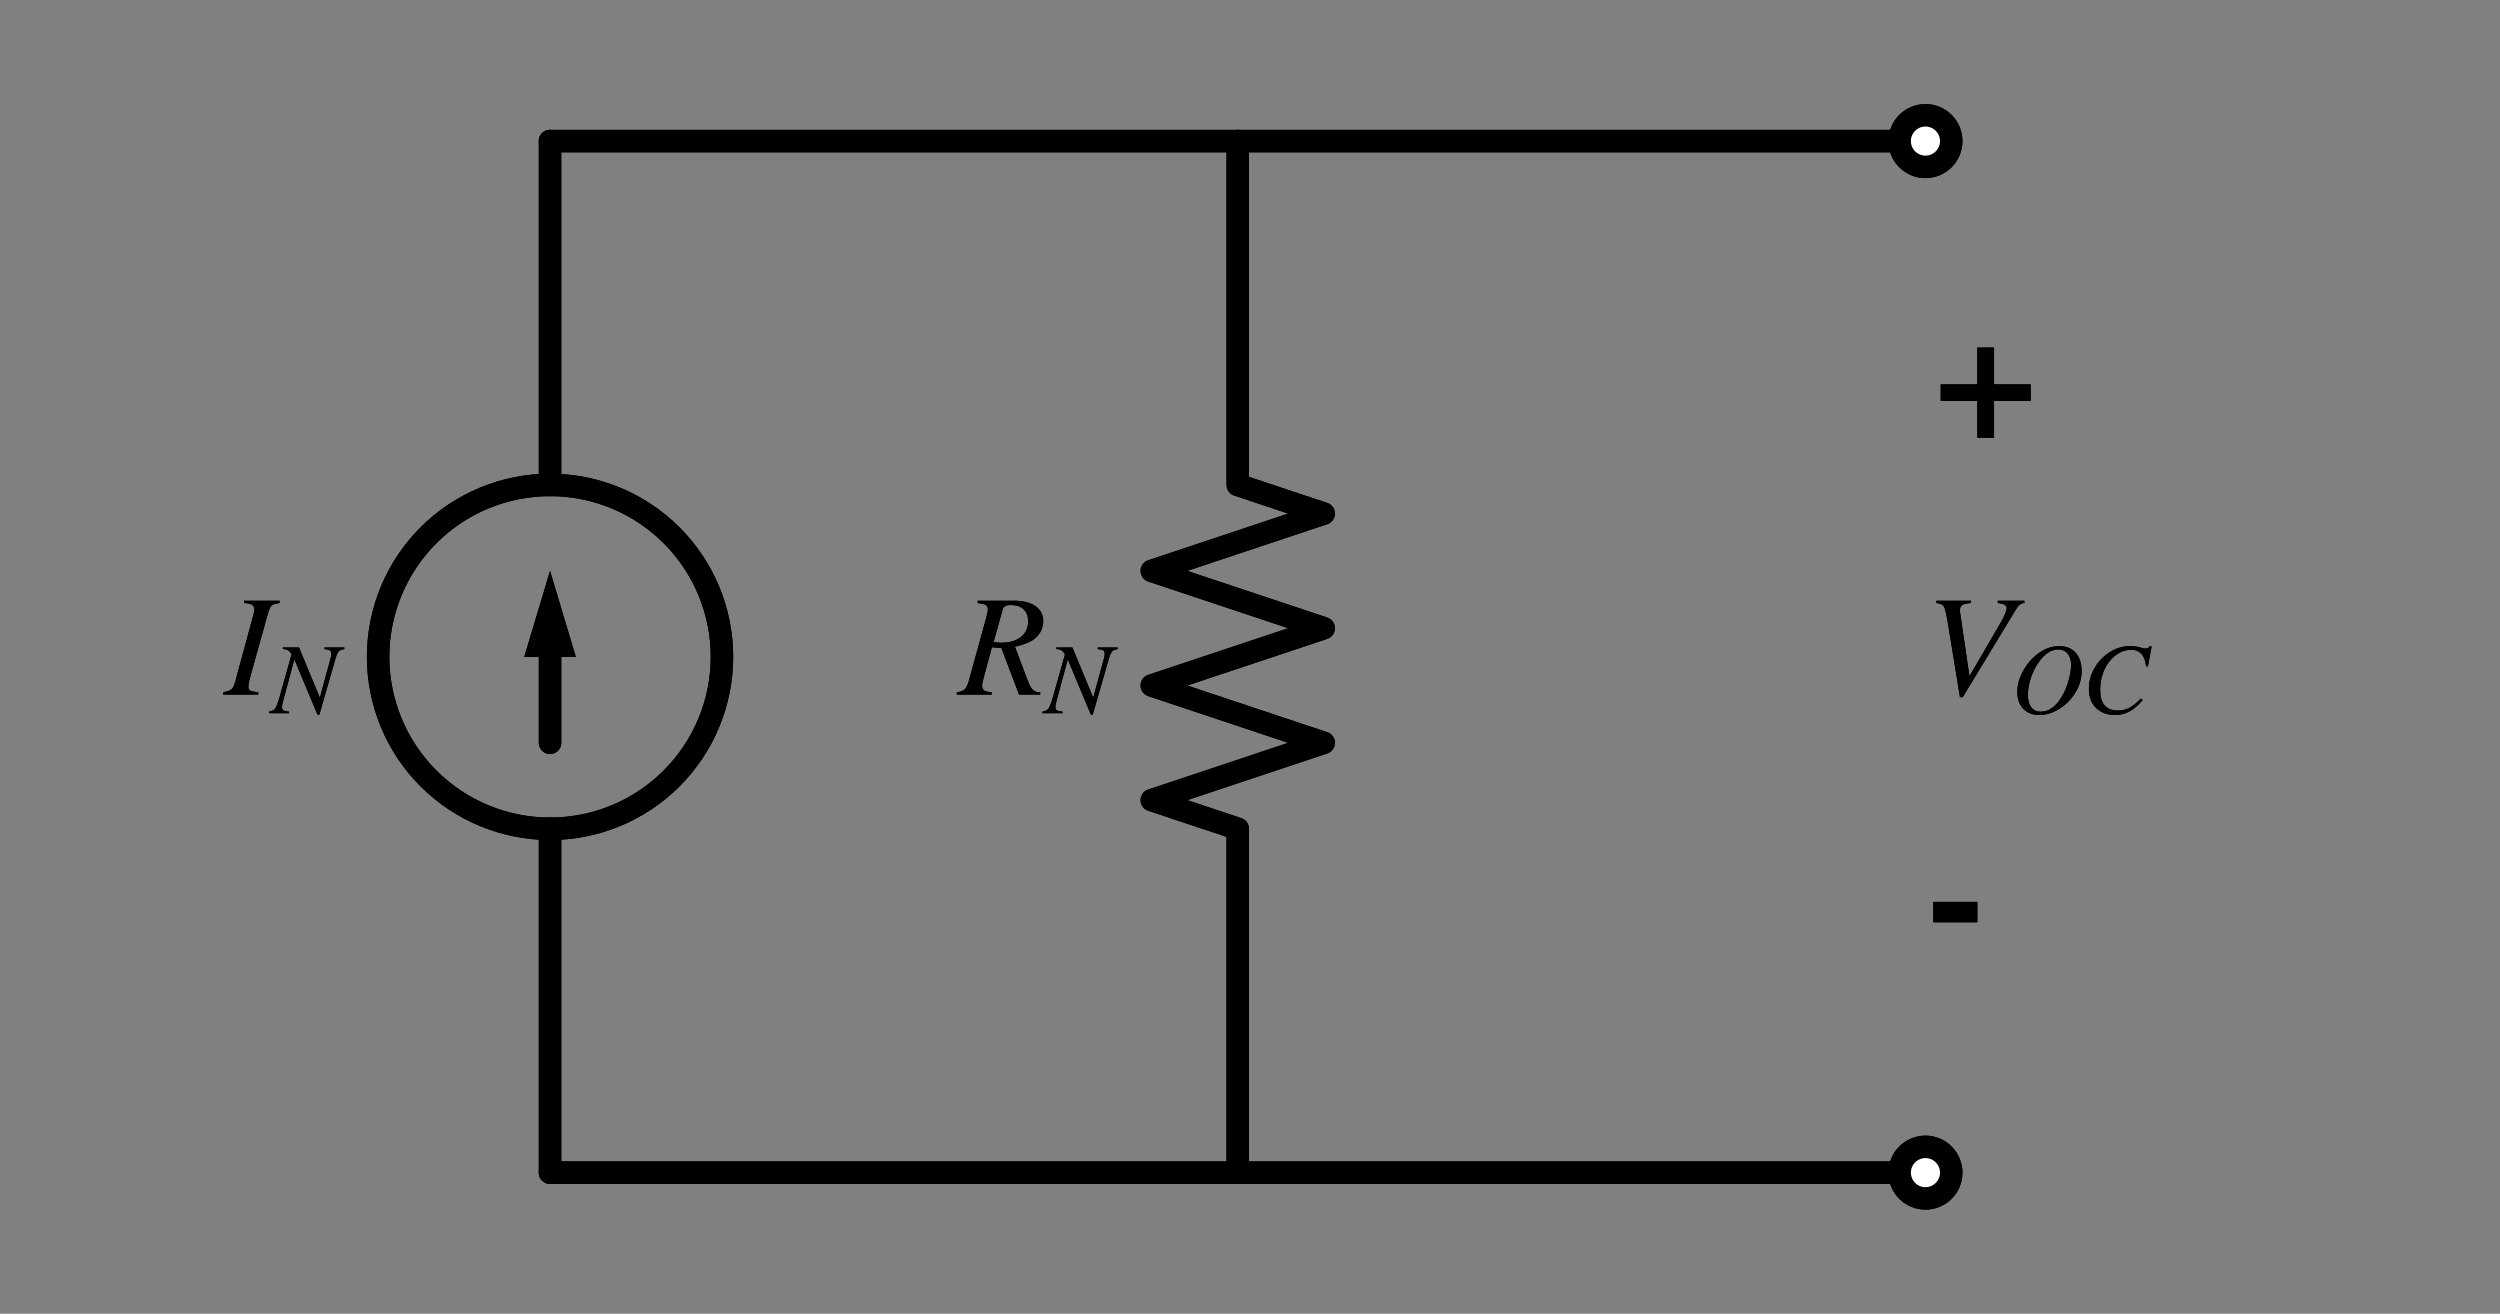 <?xml version="1.0" encoding="utf-8" standalone="no"?>
<!DOCTYPE svg PUBLIC "-//W3C//DTD SVG 1.1//EN"
  "http://www.w3.org/Graphics/SVG/1.1/DTD/svg11.dtd">
<svg xmlns:xlink="http://www.w3.org/1999/xlink" width="222.48pt" height="116.91pt" viewBox="0 0 222.48 116.91" xmlns="http://www.w3.org/2000/svg" version="1.1">
 <rect x="0" y="0" width="222.48" height="116.91" fill="#808080" stroke="none"/>
 <defs>
  <style type="text/css">*{stroke-linejoin: round; stroke-linecap: butt}</style>
 </defs>
 <g id="figure_1">
  <g id="patch_1">
   <path d="M 0 116.91 
L 222.48 116.91 
L 222.48 0 
L 0 0 
L 0 116.91 
z
" style="fill: none"/>
  </g>
  <g id="axes_1">
   <g id="patch_2">
    <path d="M 48.949 73.755 
C 53.006 73.755 56.898 72.143 59.767 69.274 
C 62.636 66.405 64.249 62.513 64.249 58.455 
C 64.249 54.397 62.636 50.505 59.767 47.636 
C 56.898 44.767 53.006 43.155 48.949 43.155 
C 44.891 43.155 40.999 44.767 38.13 47.636 
C 35.261 50.505 33.649 54.397 33.649 58.455 
C 33.649 62.513 35.261 66.405 38.13 69.274 
C 40.999 72.143 44.891 73.755 48.949 73.755 
L 48.949 73.755 
z
" clip-path="url(#p85a639e734)" style="fill: none; stroke: #000000; stroke-width: 2; stroke-linejoin: miter"/>
   </g>
   <g id="patch_3">
    <path d="M 48.949 73.755 
C 53.006 73.755 56.898 72.143 59.767 69.274 
C 62.636 66.405 64.249 62.513 64.249 58.455 
C 64.249 54.397 62.636 50.505 59.767 47.636 
C 56.898 44.767 53.006 43.155 48.949 43.155 
C 44.891 43.155 40.999 44.767 38.13 47.636 
C 35.261 50.505 33.649 54.397 33.649 58.455 
C 33.649 62.513 35.261 66.405 38.13 69.274 
C 40.999 72.143 44.891 73.755 48.949 73.755 
L 48.949 73.755 
z
" clip-path="url(#p85a639e734)" style="fill: none; stroke: #000000; stroke-width: 2; stroke-linejoin: miter"/>
   </g>
   <g id="line2d_1">
    <path d="M 48.949 104.355 
L 48.949 73.755 
L 48.949 73.755 
M 48.949 43.155 
L 48.949 43.155 
L 48.949 12.555 
" clip-path="url(#p85a639e734)" style="fill: none; stroke: #000000; stroke-width: 2; stroke-linecap: round"/>
   </g>
   <g id="line2d_2">
    <path d="M 48.949 66.105 
L 48.949 58.455 
" clip-path="url(#p85a639e734)" style="fill: none; stroke: #000000; stroke-width: 2; stroke-linecap: round"/>
   </g>
   <g id="patch_4">
    <path d="M 46.654 58.455 
L 48.949 50.805 
L 51.244 58.455 
z
" clip-path="url(#p85a639e734)"/>
   </g>
   <g id="line2d_3">
    <path d="M 48.949 12.555 
L 79.549 12.555 
L 110.149 12.555 
" clip-path="url(#p85a639e734)" style="fill: none; stroke: #000000; stroke-width: 2; stroke-linecap: round"/>
   </g>
   <g id="line2d_4">
    <path d="M 110.149 12.555 
L 110.149 43.155 
L 117.799 45.705 
L 102.499 50.805 
L 117.799 55.905 
L 102.499 61.005 
L 117.799 66.105 
L 102.499 71.205 
L 110.149 73.755 
L 110.149 104.355 
" clip-path="url(#p85a639e734)" style="fill: none; stroke: #000000; stroke-width: 2; stroke-linecap: round"/>
   </g>
   <g id="line2d_5">
    <path d="M 110.149 12.555 
L 140.749 12.555 
L 171.349 12.555 
" clip-path="url(#p85a639e734)" style="fill: none; stroke: #000000; stroke-width: 2; stroke-linecap: round"/>
   </g>
   <g id="line2d_6">
    <path d="M 171.349 104.355 
L 110.149 104.355 
L 48.949 104.355 
" clip-path="url(#p85a639e734)" style="fill: none; stroke: #000000; stroke-width: 2; stroke-linecap: round"/>
   </g>
   <g id="line2d_7">
    <path d="M 48.949 104.355 
L 48.949 73.755 
L 48.949 73.755 
M 48.949 43.155 
L 48.949 43.155 
L 48.949 12.555 
" clip-path="url(#p85a639e734)" style="fill: none; stroke: #000000; stroke-width: 2; stroke-linecap: round"/>
   </g>
   <g id="line2d_8">
    <path d="M 48.949 66.105 
L 48.949 58.455 
" clip-path="url(#p85a639e734)" style="fill: none; stroke: #000000; stroke-width: 2; stroke-linecap: round"/>
   </g>
   <g id="patch_5">
    <path d="M 46.654 58.455 
L 48.949 50.805 
L 51.244 58.455 
z
" clip-path="url(#p85a639e734)"/>
   </g>
   <g id="line2d_9">
    <path d="M 48.949 12.555 
L 79.549 12.555 
L 110.149 12.555 
" clip-path="url(#p85a639e734)" style="fill: none; stroke: #000000; stroke-width: 2; stroke-linecap: round"/>
   </g>
   <g id="line2d_10">
    <path d="M 110.149 12.555 
L 110.149 43.155 
L 117.799 45.705 
L 102.499 50.805 
L 117.799 55.905 
L 102.499 61.005 
L 117.799 66.105 
L 102.499 71.205 
L 110.149 73.755 
L 110.149 104.355 
" clip-path="url(#p85a639e734)" style="fill: none; stroke: #000000; stroke-width: 2; stroke-linecap: round"/>
   </g>
   <g id="line2d_11">
    <path d="M 110.149 12.555 
L 140.749 12.555 
L 171.349 12.555 
" clip-path="url(#p85a639e734)" style="fill: none; stroke: #000000; stroke-width: 2; stroke-linecap: round"/>
   </g>
   <g id="line2d_12">
    <path d="M 171.349 104.355 
L 110.149 104.355 
L 48.949 104.355 
" clip-path="url(#p85a639e734)" style="fill: none; stroke: #000000; stroke-width: 2; stroke-linecap: round"/>
   </g>
   <g id="text_1">
    <g clip-path="url(#p85a639e734)">
     <!-- $I_{N}$ -->
     <g transform="translate(19.964 61.904)scale(0.125 -0.125)">
      <defs>
       <path id="STIXGeneral-Italic-49" d="M 2458 4179 
L 2458 4077 
Q 2189 4045 2102 3961 
Q 2016 3878 1933 3584 
L 1165 838 
Q 1069 499 1069 352 
Q 1069 224 1149 179 
Q 1229 134 1510 102 
L 1510 0 
L -51 0 
L -51 102 
Q 218 154 317 237 
Q 416 320 486 582 
L 1254 3405 
Q 1338 3699 1338 3802 
Q 1338 3930 1235 3997 
Q 1133 4064 877 4077 
L 877 4179 
L 2458 4179 
z
" transform="scale(0.016)"/>
       <path id="STIXGeneral-Italic-4e" d="M 4653 4179 
L 4653 4077 
Q 4480 4038 4413 4016 
Q 4346 3994 4266 3882 
Q 4186 3770 4144 3635 
Q 4102 3501 4000 3149 
L 3066 -96 
L 2950 -96 
L 1478 3424 
L 749 723 
Q 691 525 691 378 
Q 691 243 790 182 
Q 890 122 1139 102 
L 1139 0 
L -128 0 
L -128 102 
Q 147 141 262 304 
Q 378 467 550 1075 
L 1299 3731 
Q 1152 4077 749 4077 
L 749 4179 
L 1773 4179 
L 3098 986 
L 3776 3469 
Q 3827 3648 3827 3750 
Q 3827 3923 3740 3987 
Q 3654 4051 3386 4077 
L 3386 4179 
L 4653 4179 
z
" transform="scale(0.016)"/>
      </defs>
      <use xlink:href="#STIXGeneral-Italic-49" transform="translate(0 0.703)"/>
      <use xlink:href="#STIXGeneral-Italic-4e" transform="translate(33.3 -12.525)scale(0.7)"/>
     </g>
    </g>
   </g>
   <g id="text_2">
    <g clip-path="url(#p85a639e734)">
     <!-- $R_{N}$ -->
     <g transform="translate(85.314 61.904)scale(0.125 -0.125)">
      <defs>
       <path id="STIXGeneral-Italic-52" d="M 845 4179 
L 2458 4179 
Q 3078 4179 3420 3936 
Q 3763 3693 3763 3277 
Q 3763 2778 3341 2458 
Q 3091 2266 2502 2131 
L 3072 627 
Q 3181 333 3299 217 
Q 3418 102 3629 102 
L 3629 0 
L 2688 0 
L 1901 2074 
L 1478 2106 
L 1126 806 
Q 1043 512 1043 403 
Q 1043 256 1126 192 
Q 1210 128 1472 102 
L 1472 0 
L -83 0 
L -83 102 
Q 173 134 278 243 
Q 384 352 461 646 
L 1222 3405 
Q 1299 3699 1299 3808 
Q 1299 3923 1210 3987 
Q 1133 4038 845 4077 
L 845 4179 
z
M 1958 3795 
L 1555 2342 
Q 1754 2310 1882 2310 
Q 2451 2310 2771 2566 
Q 3091 2822 3091 3270 
Q 3091 3603 2892 3795 
Q 2694 3987 2323 3987 
Q 2010 3987 1958 3795 
z
" transform="scale(0.016)"/>
      </defs>
      <use xlink:href="#STIXGeneral-Italic-52" transform="translate(0 0.703)"/>
      <use xlink:href="#STIXGeneral-Italic-4e" transform="translate(61.1 -12.525)scale(0.7)"/>
     </g>
    </g>
   </g>
   <g id="text_3">
    <g clip-path="url(#p85a639e734)">
     <!-- + -->
     <g transform="translate(171.349 38.954)scale(0.125 -0.125)">
      <defs>
       <path id="DejaVuSans-Bold-2b" d="M 3053 4013 
L 3053 2375 
L 4684 2375 
L 4684 1638 
L 3053 1638 
L 3053 0 
L 2309 0 
L 2309 1638 
L 678 1638 
L 678 2375 
L 2309 2375 
L 2309 4013 
L 3053 4013 
z
" transform="scale(0.016)"/>
      </defs>
      <use xlink:href="#DejaVuSans-Bold-2b"/>
     </g>
    </g>
   </g>
   <g id="text_4">
    <g clip-path="url(#p85a639e734)">
     <!-- $V_{OC}$ -->
     <g transform="translate(171.349 61.904)scale(0.125 -0.125)">
      <defs>
       <path id="STIXGeneral-Italic-56" d="M 4403 4179 
L 4403 4077 
Q 4198 4070 4045 3821 
L 1658 -115 
L 1536 -115 
L 1011 3104 
Q 902 3776 828 3910 
Q 755 4045 486 4077 
L 486 4179 
L 2022 4179 
L 2022 4077 
Q 1722 4045 1629 3981 
Q 1536 3917 1536 3750 
Q 1536 3686 1542 3654 
L 1958 819 
L 3302 3123 
Q 3616 3661 3616 3859 
Q 3616 4032 3219 4077 
L 3219 4179 
L 4403 4179 
z
" transform="scale(0.016)"/>
       <path id="STIXGeneral-Italic-4f" d="M 4474 2675 
Q 4474 1990 4106 1363 
Q 3738 736 3149 339 
Q 2477 -115 1779 -115 
Q 1146 -115 765 281 
Q 384 678 384 1382 
Q 384 1965 697 2582 
Q 1011 3200 1517 3642 
Q 2234 4262 3034 4262 
Q 3718 4269 4096 3840 
Q 4474 3411 4474 2675 
z
M 3802 3078 
Q 3802 3533 3581 3792 
Q 3360 4051 2976 4051 
Q 2342 4051 1786 3302 
Q 1446 2842 1251 2259 
Q 1056 1677 1056 1178 
Q 1056 653 1270 374 
Q 1485 96 1888 96 
Q 2477 96 2976 704 
Q 3354 1178 3578 1862 
Q 3802 2547 3802 3078 
z
" transform="scale(0.016)"/>
       <path id="STIXGeneral-Italic-43" d="M 4410 4250 
L 4173 2970 
L 4058 2989 
Q 3942 4032 3104 4032 
Q 2406 4032 1830 3411 
Q 1491 3053 1315 2541 
Q 1139 2029 1139 1485 
Q 1139 173 2259 173 
Q 2656 173 2985 339 
Q 3315 506 3725 934 
L 3840 838 
Q 3411 333 2998 109 
Q 2586 -115 2093 -115 
Q 1344 -115 883 329 
Q 422 774 422 1555 
Q 422 2214 748 2812 
Q 1075 3411 1619 3795 
Q 2272 4262 3021 4262 
Q 3462 4262 3770 4154 
Q 3898 4109 4032 4109 
Q 4205 4109 4275 4250 
L 4410 4250 
z
" transform="scale(0.016)"/>
      </defs>
      <use xlink:href="#STIXGeneral-Italic-56" transform="translate(0 0.703)"/>
      <use xlink:href="#STIXGeneral-Italic-4f" transform="translate(61.1 -12.525)scale(0.7)"/>
      <use xlink:href="#STIXGeneral-Italic-43" transform="translate(111.64 -12.525)scale(0.7)"/>
     </g>
    </g>
   </g>
   <g id="text_5">
    <g clip-path="url(#p85a639e734)">
     <!-- - -->
     <g transform="translate(171.349 84.854)scale(0.125 -0.125)">
      <defs>
       <path id="DejaVuSans-Bold-2d" d="M 347 2297 
L 2309 2297 
L 2309 1388 
L 347 1388 
L 347 2297 
z
" transform="scale(0.016)"/>
      </defs>
      <use xlink:href="#DejaVuSans-Bold-2d"/>
     </g>
    </g>
   </g>
   <g id="text_6">
    <g clip-path="url(#p85a639e734)">
     <!-- $I_{N}$ -->
     <g transform="translate(19.964 61.904)scale(0.125 -0.125)">
      <use xlink:href="#STIXGeneral-Italic-49" transform="translate(0 0.703)"/>
      <use xlink:href="#STIXGeneral-Italic-4e" transform="translate(33.3 -12.525)scale(0.7)"/>
     </g>
    </g>
   </g>
   <g id="text_7">
    <g clip-path="url(#p85a639e734)">
     <!-- $R_{N}$ -->
     <g transform="translate(85.314 61.904)scale(0.125 -0.125)">
      <use xlink:href="#STIXGeneral-Italic-52" transform="translate(0 0.703)"/>
      <use xlink:href="#STIXGeneral-Italic-4e" transform="translate(61.1 -12.525)scale(0.7)"/>
     </g>
    </g>
   </g>
   <g id="text_8">
    <g clip-path="url(#p85a639e734)">
     <!-- + -->
     <g transform="translate(171.349 38.954)scale(0.125 -0.125)">
      <use xlink:href="#DejaVuSans-Bold-2b"/>
     </g>
    </g>
   </g>
   <g id="text_9">
    <g clip-path="url(#p85a639e734)">
     <!-- $V_{OC}$ -->
     <g transform="translate(171.349 61.904)scale(0.125 -0.125)">
      <use xlink:href="#STIXGeneral-Italic-56" transform="translate(0 0.703)"/>
      <use xlink:href="#STIXGeneral-Italic-4f" transform="translate(61.1 -12.525)scale(0.7)"/>
      <use xlink:href="#STIXGeneral-Italic-43" transform="translate(111.64 -12.525)scale(0.7)"/>
     </g>
    </g>
   </g>
   <g id="text_10">
    <g clip-path="url(#p85a639e734)">
     <!-- - -->
     <g transform="translate(171.349 84.854)scale(0.125 -0.125)">
      <use xlink:href="#DejaVuSans-Bold-2d"/>
     </g>
    </g>
   </g>
   <g id="patch_6">
    <path d="M 171.349 14.85 
C 171.957 14.85 172.541 14.608 172.971 14.178 
C 173.402 13.747 173.644 13.164 173.644 12.555 
C 173.644 11.946 173.402 11.363 172.971 10.932 
C 172.541 10.502 171.957 10.26 171.349 10.26 
C 170.74 10.26 170.156 10.502 169.726 10.932 
C 169.295 11.363 169.054 11.946 169.054 12.555 
C 169.054 13.164 169.295 13.747 169.726 14.178 
C 170.156 14.608 170.74 14.85 171.349 14.85 
z
" clip-path="url(#p85a639e734)" style="fill: #ffffff; stroke: #000000; stroke-width: 2; stroke-linejoin: miter"/>
   </g>
   <g id="patch_7">
    <path d="M 171.349 106.65 
C 171.957 106.65 172.541 106.408 172.971 105.978 
C 173.402 105.547 173.644 104.964 173.644 104.355 
C 173.644 103.746 173.402 103.163 172.971 102.732 
C 172.541 102.302 171.957 102.06 171.349 102.06 
C 170.74 102.06 170.156 102.302 169.726 102.732 
C 169.295 103.163 169.054 103.746 169.054 104.355 
C 169.054 104.964 169.295 105.547 169.726 105.978 
C 170.156 106.408 170.74 106.65 171.349 106.65 
z
" clip-path="url(#p85a639e734)" style="fill: #ffffff; stroke: #000000; stroke-width: 2; stroke-linejoin: miter"/>
   </g>
   <g id="patch_8">
    <path d="M 171.349 14.85 
C 171.957 14.85 172.541 14.608 172.971 14.178 
C 173.402 13.747 173.644 13.164 173.644 12.555 
C 173.644 11.946 173.402 11.363 172.971 10.932 
C 172.541 10.502 171.957 10.26 171.349 10.26 
C 170.74 10.26 170.156 10.502 169.726 10.932 
C 169.295 11.363 169.054 11.946 169.054 12.555 
C 169.054 13.164 169.295 13.747 169.726 14.178 
C 170.156 14.608 170.74 14.85 171.349 14.85 
z
" clip-path="url(#p85a639e734)" style="fill: #ffffff; stroke: #000000; stroke-width: 2; stroke-linejoin: miter"/>
   </g>
   <g id="patch_9">
    <path d="M 171.349 106.65 
C 171.957 106.65 172.541 106.408 172.971 105.978 
C 173.402 105.547 173.644 104.964 173.644 104.355 
C 173.644 103.746 173.402 103.163 172.971 102.732 
C 172.541 102.302 171.957 102.06 171.349 102.06 
C 170.74 102.06 170.156 102.302 169.726 102.732 
C 169.295 103.163 169.054 103.746 169.054 104.355 
C 169.054 104.964 169.295 105.547 169.726 105.978 
C 170.156 106.408 170.74 106.65 171.349 106.65 
z
" clip-path="url(#p85a639e734)" style="fill: #ffffff; stroke: #000000; stroke-width: 2; stroke-linejoin: miter"/>
   </g>
  </g>
 </g>
 <defs>
  <clipPath id="p85a639e734">
   <rect x="7.2" y="7.2" width="208.08" height="102.51"/>
  </clipPath>
 </defs>
</svg>
